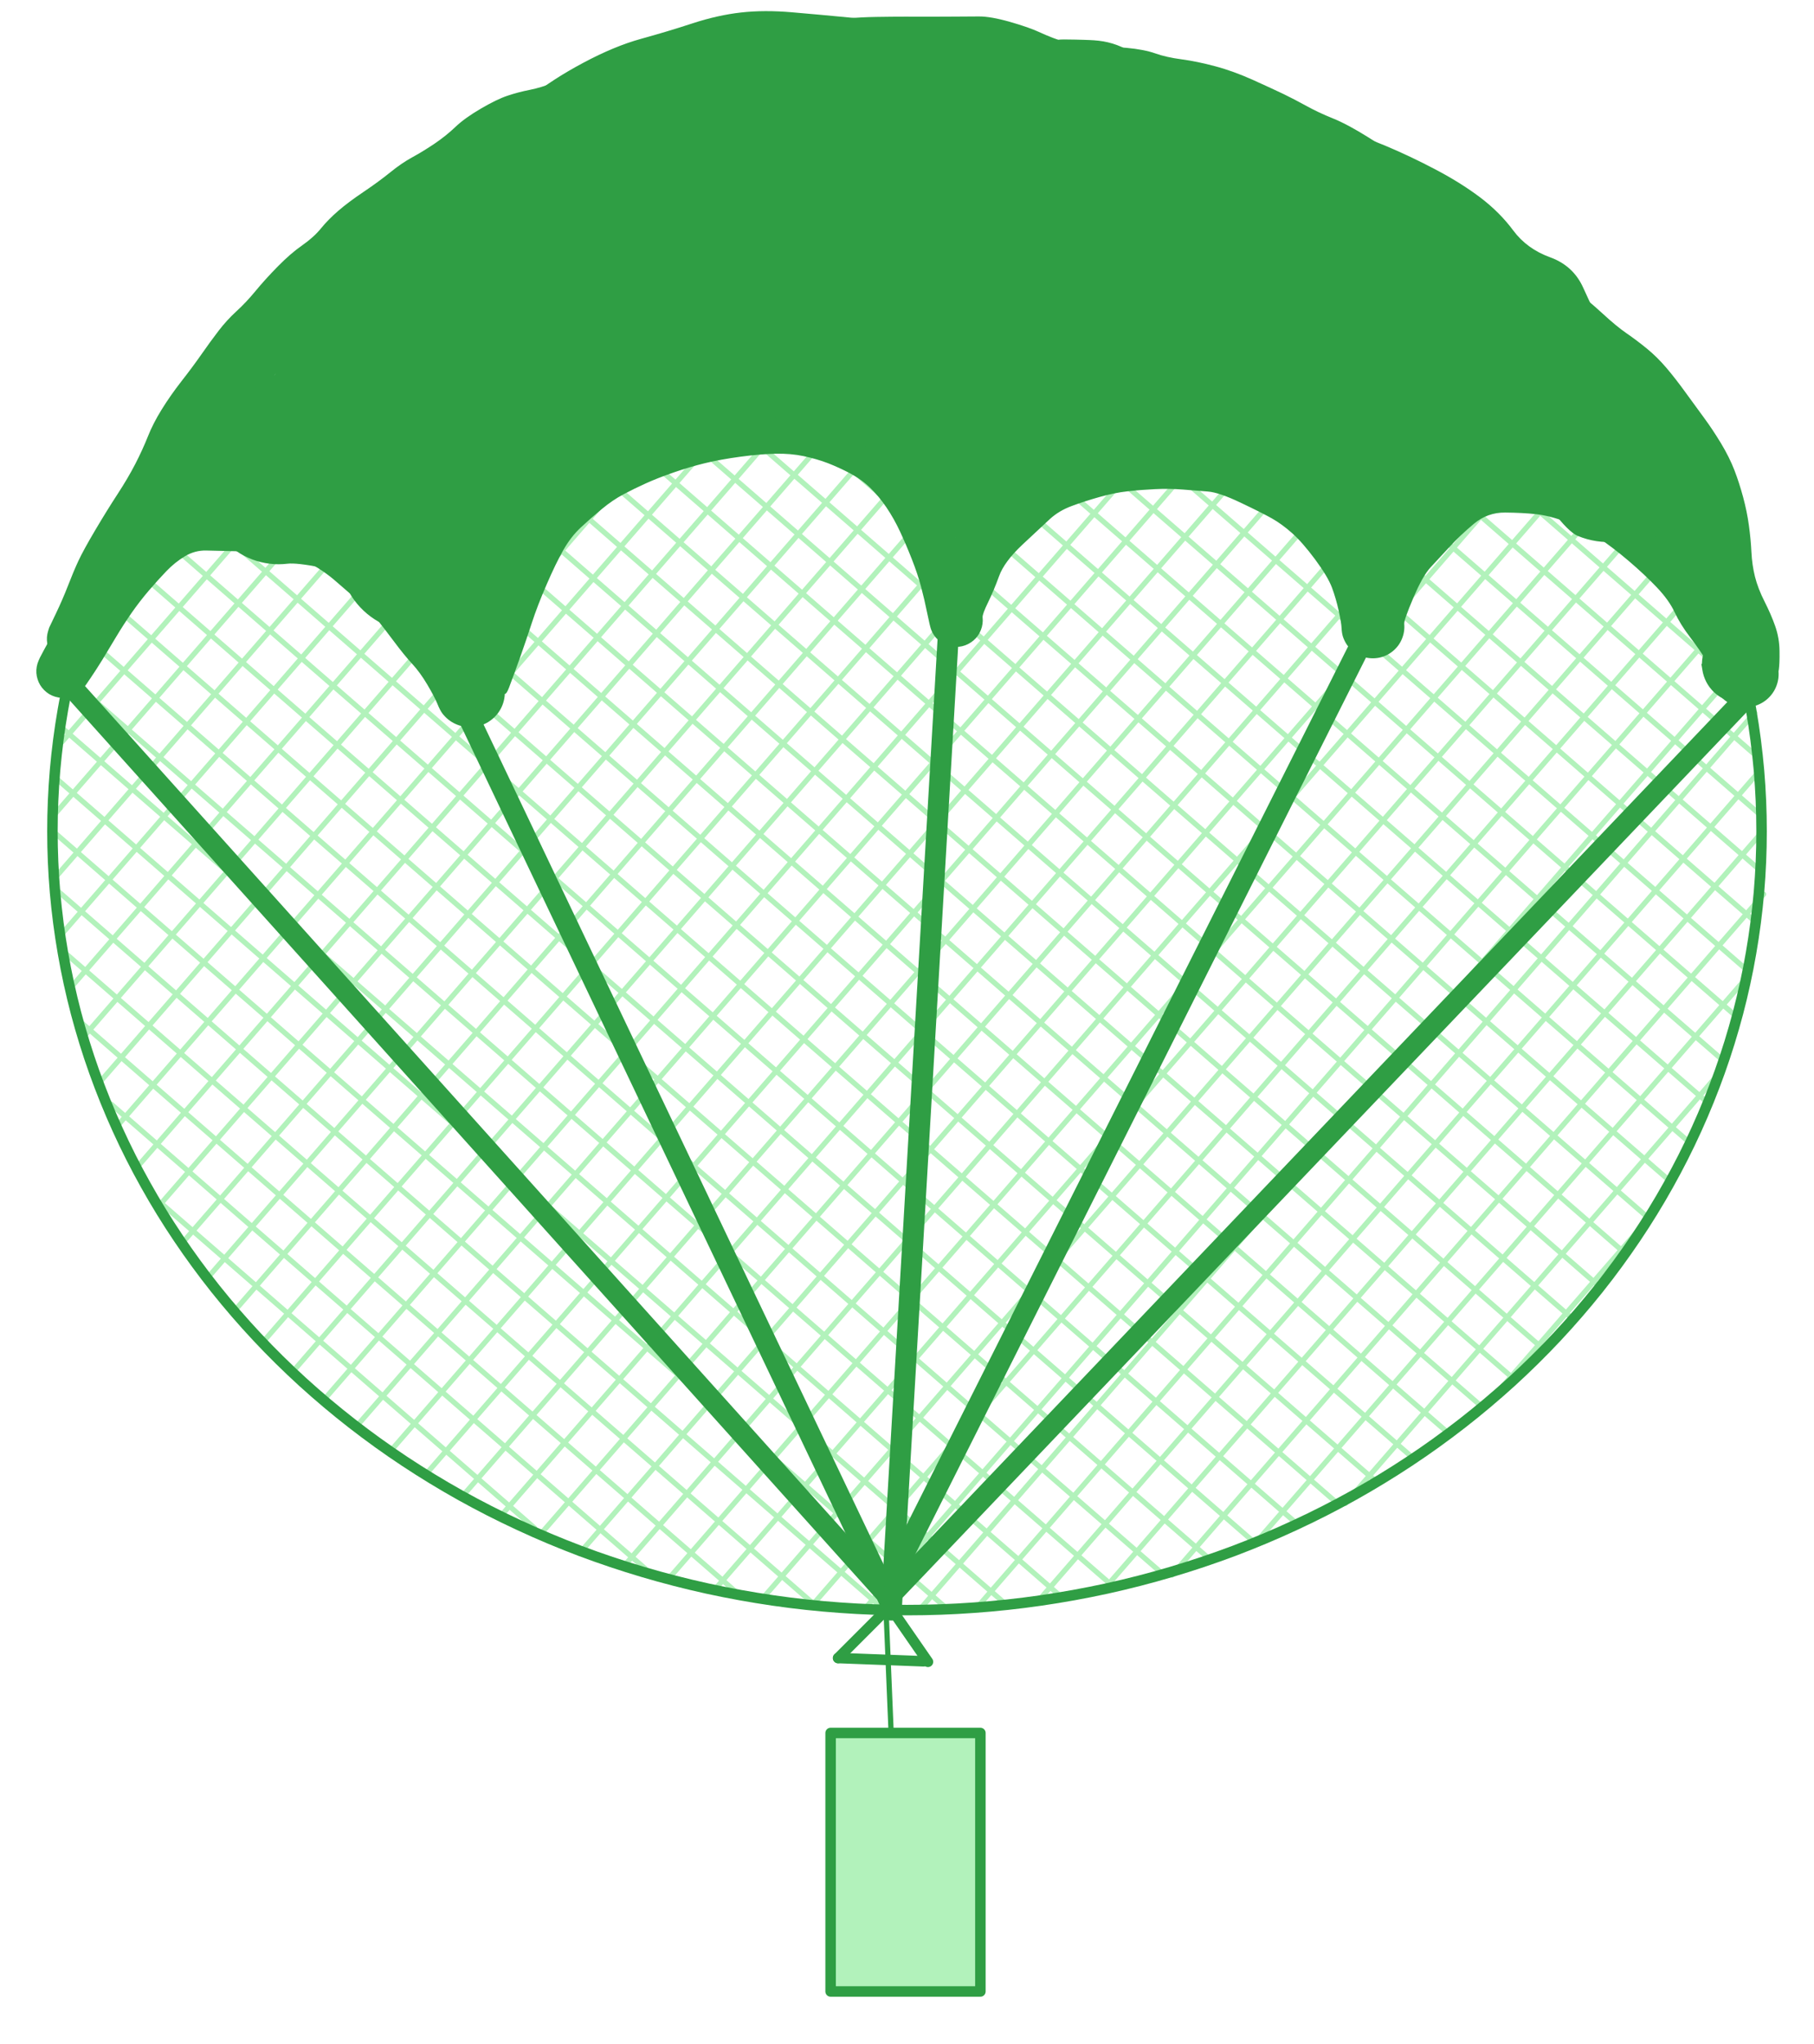 <svg version="1.1" xmlns="http://www.w3.org/2000/svg" viewBox="0 0 346 389.714" width="346" height="389.714" filter="invert(93%) hue-rotate(180deg)">
  <!-- svg-source:excalidraw -->
  
  <defs>
    <style class="style-fonts">
      
    </style>
    
  </defs>
  <g stroke-linecap="round" transform="translate(10 10) rotate(0 163 148.5)"><path d="M38.83 52.31 C38.83 52.31, 38.83 52.31, 38.83 52.31 M38.83 52.31 C38.83 52.31, 38.83 52.31, 38.83 52.31 M10.1 97.56 C29.15 75.65, 48.2 53.73, 73.08 25.1 M10.1 97.56 C25.99 79.28, 41.88 61, 73.08 25.1 M4.33 116.39 C31.93 84.64, 59.54 52.88, 91.59 16.01 M4.33 116.39 C34.47 81.71, 64.62 47.03, 91.59 16.01 M1.84 131.45 C28.14 101.2, 54.44 70.94, 108.12 9.19 M1.84 131.45 C27.73 101.67, 53.62 71.89, 108.12 9.19 M0.66 145 C46.35 92.44, 92.04 39.88, 122.03 5.38 M0.66 145 C32.33 108.57, 64 72.13, 122.03 5.38 M0.79 157.04 C38.99 113.1, 77.18 69.17, 134.63 3.08 M0.79 157.04 C49.69 100.8, 98.58 44.55, 134.63 3.08 M1.58 168.33 C41.18 122.78, 80.78 77.23, 146.57 1.54 M1.58 168.33 C46.86 116.24, 92.13 64.16, 146.57 1.54 M3.68 178.1 C45.47 130.03, 87.26 81.96, 157.86 0.75 M3.68 178.1 C46.77 128.53, 89.86 78.97, 157.86 0.75 M5.78 187.88 C47.88 139.45, 89.98 91.02, 168.49 0.71 M5.78 187.88 C38.53 150.21, 71.28 112.54, 168.49 0.71 M9.2 196.15 C73.44 122.24, 137.69 48.34, 178.46 1.43 M9.2 196.15 C43.52 156.67, 77.84 117.19, 178.46 1.43 M11.96 205.17 C74.81 132.86, 137.67 60.55, 188.44 2.15 M11.96 205.17 C70.98 137.27, 130 69.37, 188.44 2.15 M16.03 212.68 C53.52 169.54, 91.02 126.41, 197.75 3.63 M16.03 212.68 C53.55 169.52, 91.07 126.35, 197.75 3.63 M20.09 220.2 C68.25 164.8, 116.41 109.4, 206.42 5.86 M20.09 220.2 C80.28 150.95, 140.48 81.71, 206.42 5.86 M24.82 226.95 C75.65 168.48, 126.49 110, 215.08 8.09 M24.82 226.95 C85.08 157.63, 145.34 88.31, 215.08 8.09 M29.55 233.71 C73.87 182.72, 118.2 131.73, 223.08 11.07 M29.55 233.71 C84.3 170.72, 139.06 107.73, 223.08 11.07 M34.93 239.71 C93.4 172.45, 151.88 105.18, 231.09 14.06 M34.93 239.71 C76.95 191.37, 118.97 143.03, 231.09 14.06 M40.31 245.72 C80.38 199.62, 120.46 153.52, 239.1 17.04 M40.31 245.72 C106.84 169.18, 173.38 92.64, 239.1 17.04 M45.69 251.72 C117.06 169.62, 188.42 87.53, 246.44 20.78 M45.69 251.72 C112.82 174.49, 179.95 97.27, 246.44 20.78 M51.73 256.97 C108.16 192.06, 164.58 127.14, 253.14 25.27 M51.73 256.97 C112.88 186.62, 174.03 116.27, 253.14 25.27 M57.77 262.22 C121.62 188.76, 185.48 115.3, 259.83 29.77 M57.77 262.22 C132 176.82, 206.23 91.43, 259.83 29.77 M64.46 266.71 C112.77 211.13, 161.09 155.56, 266.53 34.26 M64.46 266.71 C108.84 215.66, 153.22 164.6, 266.53 34.26 M71.15 271.2 C147.27 183.64, 223.39 96.08, 273.22 38.75 M71.15 271.2 C143.47 188.01, 215.79 104.81, 273.22 38.75 M77.85 275.7 C122.77 224.02, 167.69 172.34, 279.26 44 M77.85 275.7 C121.63 225.33, 165.42 174.96, 279.26 44 M85.2 279.44 C155.97 198.03, 226.73 116.62, 284.64 50.01 M85.2 279.44 C126.19 232.28, 167.18 185.13, 284.64 50.01 M93.2 282.42 C141.81 226.51, 190.41 170.59, 290.02 56.01 M93.2 282.42 C139.7 228.93, 186.19 175.45, 290.02 56.01 M100.55 286.16 C176.16 199.18, 251.77 112.2, 295.4 62.01 M100.55 286.16 C171.56 204.48, 242.56 122.8, 295.4 62.01 M109.21 288.39 C165.75 223.35, 222.29 158.32, 300.13 68.77 M109.21 288.39 C170.34 218.07, 231.46 147.76, 300.13 68.77 M117.22 291.38 C161.18 240.81, 205.13 190.24, 304.85 75.53 M117.22 291.38 C181.65 217.26, 246.08 143.14, 304.85 75.53 M126.54 292.85 C167.93 245.23, 209.33 197.61, 309.58 82.29 M126.54 292.85 C184.73 225.91, 242.92 158.97, 309.58 82.29 M135.2 295.08 C201.29 219.05, 267.39 143.01, 312.99 90.55 M135.2 295.08 C171.83 252.94, 208.46 210.8, 312.99 90.55 M145.17 295.8 C190.19 244.01, 235.22 192.22, 316.41 98.82 M145.17 295.8 C210.73 220.39, 276.28 144.98, 316.41 98.82 M154.49 297.27 C203.93 240.4, 253.37 183.52, 319.82 107.09 M154.49 297.27 C199.23 245.81, 243.96 194.35, 319.82 107.09 M165.12 297.24 C212.78 242.42, 260.43 187.6, 322.58 116.11 M165.12 297.24 C208.11 247.78, 251.11 198.33, 322.58 116.11 M176.41 296.45 C211.26 256.36, 246.11 216.27, 324.68 125.89 M176.41 296.45 C207.54 260.64, 238.67 224.83, 324.68 125.89 M187.69 295.66 C216.89 262.08, 246.08 228.5, 325.47 137.17 M187.69 295.66 C222.32 255.83, 256.94 216.01, 325.47 137.17 M200.29 293.36 C227.87 261.64, 255.44 229.92, 326.26 148.46 M200.29 293.36 C244.6 242.39, 288.91 191.42, 326.26 148.46 M213.55 290.31 C250.5 247.8, 287.45 205.3, 326.39 160.5 M213.55 290.31 C257 240.33, 300.45 190.35, 326.39 160.5 M229.43 284.24 C249.14 261.56, 268.86 238.88, 323.24 176.31 M229.43 284.24 C264.92 243.41, 300.41 202.58, 323.24 176.31 M246.62 276.66 C272.11 247.33, 297.6 218, 318.13 194.39 M246.62 276.66 C264.24 256.38, 281.86 236.11, 318.13 194.39 M273.65 257.75 C285.88 243.68, 298.12 229.6, 305.14 221.53 M273.65 257.75 C280.78 249.55, 287.92 241.34, 305.14 221.53 M47.48 253.28 C47.48 253.28, 47.48 253.28, 47.48 253.28 M47.48 253.28 C47.48 253.28, 47.48 253.28, 47.48 253.28 M91.97 281.36 C73.93 265.67, 55.9 249.99, 21.03 219.69 M91.97 281.36 C64.43 257.41, 36.89 233.47, 21.03 219.69 M113.07 289.1 C89.1 268.26, 65.14 247.43, 11.19 200.53 M113.07 289.1 C75.97 256.84, 38.86 224.59, 11.19 200.53 M131.15 294.21 C89.84 258.3, 48.54 222.4, 5.11 184.65 M131.15 294.21 C104.73 271.24, 78.3 248.27, 5.11 184.65 M144.7 295.39 C108.93 264.29, 73.15 233.2, 2.06 171.39 M144.7 295.39 C89.32 247.25, 33.95 199.11, 2.06 171.39 M158.25 296.57 C118.87 262.33, 79.48 228.1, 0.52 159.45 M158.25 296.57 C96.44 242.83, 34.62 189.1, 0.52 159.45 M170.29 296.44 C117.15 250.24, 64 204.04, -0.27 148.17 M170.29 296.44 C123.32 255.6, 76.35 214.77, -0.27 148.17 M181.58 295.65 C130.65 251.37, 79.72 207.1, 0.45 138.19 M181.58 295.65 C128.93 249.88, 76.28 204.11, 0.45 138.19 M192.11 294.2 C139.56 248.52, 87.01 202.84, 1.92 128.87 M192.11 294.2 C150.04 257.63, 107.96 221.06, 1.92 128.87 M202.64 292.76 C162.08 257.5, 121.52 222.24, 3.4 119.56 M202.64 292.76 C159.52 255.27, 116.4 217.79, 3.4 119.56 M211.66 290 C134.61 223.01, 57.55 156.03, 5.63 110.89 M211.66 290 C144.5 231.61, 77.33 173.23, 5.63 110.89 M220.68 287.24 C174.16 246.8, 127.64 206.36, 7.86 102.23 M220.68 287.24 C149.54 225.4, 78.4 163.56, 7.86 102.23 M228.95 283.83 C162.87 226.39, 96.8 168.95, 11.6 94.88 M228.95 283.83 C164.91 228.15, 100.86 172.48, 11.6 94.88 M237.22 280.41 C181.96 232.38, 126.7 184.35, 14.58 86.88 M237.22 280.41 C156.18 209.97, 75.14 139.52, 14.58 86.88 M244.73 276.34 C168.66 210.22, 92.59 144.09, 18.32 79.53 M244.73 276.34 C168.46 210.04, 92.19 143.74, 18.32 79.53 M252.24 272.28 C198.4 225.46, 144.55 178.65, 22.81 72.83 M252.24 272.28 C187.98 216.41, 123.72 160.55, 22.81 72.83 M259.76 268.21 C210.97 225.8, 162.18 183.39, 27.31 66.14 M259.76 268.21 C197.7 214.26, 135.65 160.32, 27.31 66.14 M265.76 262.82 C209.62 214.02, 153.47 165.21, 32.55 60.1 M265.76 262.82 C216.38 219.9, 167.01 176.98, 32.55 60.1 M272.52 258.1 C217.13 209.95, 161.74 161.8, 37.8 54.06 M272.52 258.1 C224.65 216.49, 176.78 174.88, 37.8 54.06 M278.52 252.72 C196.28 181.23, 114.04 109.74, 43.05 48.03 M278.52 252.72 C197.81 182.55, 117.09 112.39, 43.05 48.03 M284.52 247.34 C191.54 166.5, 98.55 85.67, 49.06 42.65 M284.52 247.34 C220.59 191.76, 156.66 136.18, 49.06 42.65 M289.77 241.3 C204.46 167.14, 119.14 92.97, 55.06 37.26 M289.77 241.3 C240.06 198.08, 190.35 154.87, 55.06 37.26 M295.02 235.26 C239.63 187.11, 184.25 138.96, 61.82 32.54 M295.02 235.26 C225.51 174.83, 155.99 114.4, 61.82 32.54 M300.27 229.22 C229.15 167.39, 158.02 105.57, 68.57 27.81 M300.27 229.22 C251.15 186.52, 202.03 143.82, 68.57 27.81 M304.76 222.53 C216.42 145.74, 128.09 68.94, 75.33 23.09 M304.76 222.53 C232.1 159.36, 159.43 96.19, 75.33 23.09 M308.5 215.18 C235.48 151.7, 162.45 88.22, 82.84 19.02 M308.5 215.18 C242.76 158.03, 177.02 100.88, 82.84 19.02 M312.24 207.83 C261.43 163.66, 210.61 119.49, 90.36 14.95 M312.24 207.83 C253.39 156.67, 194.55 105.52, 90.36 14.95 M315.98 200.48 C233.91 129.14, 151.85 57.8, 98.62 11.53 M315.98 200.48 C261.12 152.79, 206.26 105.1, 98.62 11.53 M318.97 192.47 C270.09 149.99, 221.22 107.51, 107.65 8.78 M318.97 192.47 C258.53 139.94, 198.09 87.4, 107.65 8.78 M321.19 183.81 C248.92 120.99, 176.65 58.16, 116.67 6.02 M321.19 183.81 C269.55 138.92, 217.91 94.03, 116.67 6.02 M323.42 175.15 C279.31 136.8, 235.19 98.45, 126.45 3.92 M323.42 175.15 C278.86 136.41, 234.31 97.68, 126.45 3.92 M324.9 165.83 C257.77 107.48, 190.64 49.12, 136.22 1.82 M324.9 165.83 C267.61 116.03, 210.33 66.24, 136.22 1.82 M325.62 155.86 C270.24 107.72, 214.87 59.58, 146.75 0.37 M325.62 155.86 C265.22 103.35, 204.81 50.84, 146.75 0.37 M326.34 145.88 C291 115.17, 255.67 84.45, 158.04 -0.42 M326.34 145.88 C263.66 91.4, 200.98 36.91, 158.04 -0.42 M325.55 134.6 C269.72 86.06, 213.88 37.53, 170.84 0.11 M325.55 134.6 C267.22 83.9, 208.9 33.19, 170.84 0.11 M324.01 122.66 C273.56 78.8, 223.11 34.94, 184.39 1.28 M324.01 122.66 C284.87 88.64, 245.74 54.62, 184.39 1.28 M320.95 109.4 C281.71 75.29, 242.47 41.18, 198.69 3.12 M320.95 109.4 C283.63 76.96, 246.31 44.51, 198.69 3.12 M314.88 93.52 C277.74 61.24, 240.6 28.95, 216.01 7.58 M314.88 93.52 C294.78 76.05, 274.69 58.58, 216.01 7.58 M305.04 74.36 C284.44 56.46, 263.85 38.56, 237.11 15.32 M305.04 74.36 C278.65 51.43, 252.27 28.49, 237.11 15.32" stroke="#b2f2bb" stroke-width="1" fill="none"></path><path d="M326 148.5 C326 152.38, 325.83 156.28, 325.5 160.15 C325.16 164.02, 324.66 167.89, 323.99 171.73 C323.33 175.57, 322.49 179.39, 321.5 183.17 C320.5 186.94, 319.34 190.7, 318.02 194.39 C316.7 198.08, 315.22 201.74, 313.59 205.33 C311.96 208.92, 310.17 212.46, 308.23 215.92 C306.3 219.38, 304.21 222.78, 301.98 226.09 C299.75 229.4, 297.38 232.64, 294.87 235.79 C292.36 238.93, 289.71 241.99, 286.95 244.94 C284.18 247.9, 281.27 250.76, 278.26 253.51 C275.24 256.25, 272.1 258.9, 268.86 261.42 C265.62 263.94, 262.26 266.36, 258.81 268.64 C255.36 270.92, 251.8 273.09, 248.17 275.12 C244.53 277.15, 240.8 279.05, 237 280.81 C233.2 282.58, 229.32 284.21, 225.38 285.7 C221.44 287.18, 217.42 288.53, 213.37 289.73 C209.32 290.93, 205.2 291.99, 201.05 292.9 C196.91 293.8, 192.71 294.56, 188.5 295.17 C184.29 295.78, 180.04 296.24, 175.79 296.54 C171.54 296.85, 167.26 297, 163 297 C158.74 297, 154.46 296.85, 150.21 296.54 C145.96 296.24, 141.71 295.78, 137.5 295.17 C133.29 294.56, 129.09 293.8, 124.95 292.9 C120.8 291.99, 116.68 290.93, 112.63 289.73 C108.58 288.53, 104.56 287.18, 100.62 285.7 C96.68 284.21, 92.8 282.58, 89 280.81 C85.2 279.05, 81.47 277.15, 77.83 275.12 C74.2 273.09, 70.64 270.92, 67.19 268.64 C63.74 266.36, 60.38 263.94, 57.14 261.42 C53.9 258.9, 50.76 256.25, 47.74 253.51 C44.73 250.76, 41.82 247.9, 39.05 244.94 C36.29 241.99, 33.64 238.93, 31.13 235.79 C28.62 232.64, 26.25 229.4, 24.02 226.09 C21.79 222.78, 19.7 219.38, 17.77 215.92 C15.83 212.46, 14.04 208.92, 12.41 205.33 C10.78 201.74, 9.3 198.08, 7.98 194.39 C6.66 190.7, 5.5 186.94, 4.5 183.17 C3.51 179.39, 2.67 175.57, 2.01 171.73 C1.34 167.89, 0.84 164.02, 0.5 160.15 C0.17 156.28, 0 152.38, 0 148.5 C0 144.62, 0.17 140.72, 0.5 136.85 C0.84 132.98, 1.34 129.11, 2.01 125.27 C2.67 121.43, 3.51 117.61, 4.5 113.83 C5.5 110.06, 6.66 106.3, 7.98 102.61 C9.3 98.92, 10.78 95.26, 12.41 91.67 C14.04 88.08, 15.83 84.54, 17.77 81.08 C19.7 77.62, 21.79 74.22, 24.02 70.91 C26.25 67.6, 28.62 64.36, 31.13 61.21 C33.64 58.07, 36.29 55.01, 39.05 52.06 C41.82 49.1, 44.73 46.24, 47.74 43.49 C50.76 40.75, 53.9 38.1, 57.14 35.58 C60.38 33.06, 63.74 30.64, 67.19 28.36 C70.64 26.08, 74.2 23.91, 77.83 21.88 C81.47 19.85, 85.2 17.95, 89 16.19 C92.8 14.42, 96.68 12.79, 100.62 11.3 C104.56 9.82, 108.58 8.47, 112.63 7.27 C116.68 6.07, 120.8 5.01, 124.95 4.1 C129.09 3.2, 133.29 2.44, 137.5 1.83 C141.71 1.22, 145.96 0.76, 150.21 0.46 C154.46 0.15, 158.74 0, 163 0 C167.26 0, 171.54 0.15, 175.79 0.46 C180.04 0.76, 184.29 1.22, 188.5 1.83 C192.71 2.44, 196.91 3.2, 201.05 4.1 C205.2 5.01, 209.32 6.07, 213.37 7.27 C217.42 8.47, 221.44 9.82, 225.38 11.3 C229.32 12.79, 233.2 14.42, 237 16.19 C240.8 17.95, 244.53 19.85, 248.17 21.88 C251.8 23.91, 255.36 26.08, 258.81 28.36 C262.26 30.64, 265.62 33.06, 268.86 35.58 C272.1 38.1, 275.24 40.75, 278.26 43.49 C281.27 46.24, 284.18 49.1, 286.95 52.06 C289.71 55.01, 292.36 58.07, 294.87 61.21 C297.38 64.36, 299.75 67.6, 301.98 70.91 C304.21 74.22, 306.3 77.62, 308.23 81.08 C310.17 84.54, 311.96 88.08, 313.59 91.67 C315.22 95.26, 316.7 98.92, 318.02 102.61 C319.34 106.3, 320.5 110.06, 321.5 113.83 C322.49 117.61, 323.33 121.43, 323.99 125.27 C324.66 129.11, 325.16 132.98, 325.5 136.85 C325.83 140.72, 326 144.62, 326 148.5" stroke="#2f9e44" stroke-width="2" fill="none"></path></g><g transform="translate(12 128) rotate(0 160.5 -20.5)" stroke="none"><path fill="#2f9e44" d="M -4.38,-2.62 Q -4.38,-2.62 -3.59,-4.11 -2.80,-5.59 -1.60,-7.65 -0.39,-9.72 0.99,-12.02 2.39,-14.32 4.29,-16.89 6.19,-19.47 8.25,-21.81 10.30,-24.16 12.01,-26.04 13.72,-27.92 16.37,-30.09 19.02,-32.26 21.23,-33.09 23.43,-33.91 26.13,-34.35 28.84,-34.80 34.35,-34.43 39.86,-34.06 42.00,-33.96 44.14,-33.85 47.33,-32.74 50.53,-31.63 52.70,-30.56 54.86,-29.49 56.96,-27.97 59.06,-26.45 60.80,-24.92 62.55,-23.39 65.33,-20.95 68.10,-18.50 69.91,-16.32 71.71,-14.13 73.65,-12.28 75.59,-10.44 77.36,-8.28 79.13,-6.12 81.02,-3.42 82.90,-0.72 83.15,-0.07 83.39,0.56 83.72,1.30 84.05,2.04 84.19,2.83 84.33,3.62 84.28,4.43 84.23,5.23 83.99,6.00 83.75,6.77 83.33,7.46 82.91,8.15 82.33,8.72 81.76,9.28 81.07,9.70 80.38,10.11 79.61,10.35 78.84,10.59 78.03,10.63 77.23,10.68 76.43,10.53 75.64,10.38 74.91,10.05 74.17,9.71 73.54,9.22 72.91,8.72 72.41,8.08 71.92,7.44 71.72,4.36 71.53,1.29 72.97,-1.62 74.42,-4.55 75.99,-7.60 77.56,-10.66 78.82,-13.54 80.07,-16.43 82.76,-20.76 85.45,-25.08 87.03,-27.81 88.62,-30.53 91.43,-33.28 94.24,-36.03 96.49,-37.98 98.74,-39.93 101.43,-41.56 104.11,-43.18 106.71,-44.46 109.31,-45.73 112.98,-46.81 116.64,-47.88 119.97,-48.64 123.30,-49.40 127.88,-49.52 132.46,-49.63 135.47,-49.84 138.48,-50.04 141.91,-49.54 145.35,-49.04 148.10,-48.25 150.85,-47.47 153.64,-46.19 156.42,-44.92 159.15,-42.63 161.87,-40.35 164.01,-37.39 166.15,-34.44 167.67,-31.29 169.20,-28.14 170.40,-25.07 171.60,-21.99 172.48,-19.12 173.36,-16.26 174.36,-13.57 175.36,-10.89 175.42,-10.28 175.49,-9.66 175.40,-9.05 175.32,-8.44 175.09,-7.87 174.87,-7.29 174.51,-6.79 174.15,-6.28 173.68,-5.88 173.21,-5.48 172.66,-5.20 172.11,-4.92 171.51,-4.78 170.90,-4.64 170.29,-4.65 169.67,-4.66 169.07,-4.82 168.47,-4.98 167.93,-5.27 167.39,-5.57 166.93,-5.98 166.48,-6.40 166.13,-6.91 165.79,-7.43 165.58,-8.01 165.37,-8.59 165.83,-12.29 166.30,-15.99 167.09,-19.03 167.89,-22.07 170.67,-26.28 173.44,-30.49 176.44,-32.90 179.44,-35.31 181.18,-36.96 182.92,-38.60 187.11,-40.22 191.30,-41.83 194.71,-42.67 198.12,-43.51 201.20,-43.93 204.28,-44.36 207.37,-44.52 210.46,-44.68 213.72,-44.44 216.99,-44.20 222.02,-43.13 227.05,-42.07 229.89,-40.77 232.73,-39.47 235.02,-38.32 237.32,-37.18 240.44,-35.02 243.57,-32.86 245.30,-30.97 247.03,-29.07 248.69,-26.67 250.34,-24.27 251.93,-21.23 253.52,-18.18 254.50,-14.97 255.49,-11.77 255.63,-10.77 255.77,-9.77 255.84,-9.05 255.91,-8.32 255.80,-7.60 255.69,-6.88 255.41,-6.20 255.14,-5.53 254.70,-4.94 254.27,-4.35 253.71,-3.88 253.15,-3.41 252.50,-3.09 251.84,-2.77 251.13,-2.61 250.42,-2.46 249.69,-2.48 248.96,-2.50 248.25,-2.69 247.55,-2.89 246.91,-3.25 246.28,-3.60 245.75,-4.10 245.21,-4.60 244.81,-5.21 244.42,-5.83 244.18,-6.52 243.94,-7.20 244.28,-11.74 244.63,-16.27 247.46,-20.38 250.29,-24.48 252.33,-26.70 254.36,-28.91 256.66,-31.14 258.97,-33.37 260.92,-35.09 262.87,-36.81 267.33,-38.85 271.78,-40.89 274.76,-41.07 277.73,-41.25 281.49,-41.16 285.25,-41.07 289.98,-39.44 294.71,-37.82 296.83,-36.71 298.96,-35.59 302.38,-32.96 305.80,-30.33 308.90,-27.77 312.01,-25.20 313.72,-23.25 315.44,-21.29 316.51,-19.39 317.58,-17.49 319.03,-15.53 320.48,-13.58 321.99,-11.66 323.50,-9.74 325.36,-5.23 327.22,-0.71 327.25,0.32 327.28,1.36 326.98,2.36 326.68,3.36 326.07,4.21 325.47,5.05 324.62,5.66 323.78,6.27 322.79,6.58 321.79,6.89 320.75,6.87 319.71,6.84 318.73,6.49 317.75,6.13 316.94,5.48 316.13,4.83 315.56,3.96 315.00,3.08 314.74,2.07 314.49,1.06 314.57,0.03 314.65,-1.00 315.06,-1.96 315.47,-2.92 316.16,-3.69 316.85,-4.47 317.76,-4.99 318.66,-5.50 319.68,-5.70 320.71,-5.90 321.74,-5.77 322.77,-5.63 323.70,-5.17 324.64,-4.71 325.38,-3.98 326.12,-3.24 326.58,-2.31 327.05,-1.38 327.19,-0.35 327.33,0.67 327.14,1.69 326.95,2.72 326.44,3.63 325.93,4.53 325.16,5.23 324.39,5.93 323.43,6.34 322.48,6.76 321.44,6.85 320.40,6.93 319.39,6.69 318.38,6.44 317.50,5.88 316.62,5.32 315.97,4.51 315.31,3.70 314.95,2.73 314.59,1.75 314.59,1.75 314.59,1.75 314.50,0.68 314.41,-0.39 313.32,-2.22 312.24,-4.05 310.37,-6.50 308.50,-8.94 307.42,-11.26 306.34,-13.57 304.01,-16.02 301.69,-18.46 298.59,-21.10 295.49,-23.73 292.83,-25.48 290.16,-27.22 286.87,-28.45 283.57,-29.68 281.00,-29.96 278.43,-30.24 275.08,-30.27 271.73,-30.30 269.14,-28.14 266.55,-25.98 264.47,-23.71 262.39,-21.45 260.89,-19.85 259.38,-18.25 257.58,-14.01 255.77,-9.77 255.84,-9.05 255.91,-8.32 255.80,-7.60 255.69,-6.88 255.41,-6.20 255.14,-5.53 254.71,-4.94 254.27,-4.35 253.71,-3.88 253.15,-3.41 252.50,-3.09 251.84,-2.77 251.13,-2.61 250.42,-2.46 249.69,-2.48 248.96,-2.50 248.25,-2.69 247.55,-2.89 246.91,-3.25 246.28,-3.60 245.75,-4.10 245.21,-4.60 244.82,-5.21 244.42,-5.83 244.18,-6.51 243.94,-7.20 243.89,-8.23 243.85,-9.25 243.34,-11.56 242.83,-13.87 242.06,-15.95 241.28,-18.04 238.84,-21.34 236.39,-24.63 234.45,-26.35 232.50,-28.08 230.62,-29.14 228.73,-30.21 224.62,-32.16 220.51,-34.12 218.38,-34.28 216.25,-34.45 213.60,-34.66 210.95,-34.87 208.23,-34.73 205.51,-34.60 203.05,-34.32 200.59,-34.05 197.73,-33.24 194.87,-32.43 192.42,-31.52 189.97,-30.61 188.25,-29.03 186.53,-27.45 183.04,-24.17 179.55,-20.90 178.56,-18.14 177.56,-15.39 176.46,-13.14 175.36,-10.89 175.42,-10.28 175.49,-9.66 175.40,-9.05 175.32,-8.44 175.09,-7.87 174.87,-7.29 174.51,-6.79 174.15,-6.28 173.68,-5.88 173.21,-5.48 172.66,-5.20 172.11,-4.92 171.51,-4.78 170.91,-4.64 170.29,-4.65 169.67,-4.66 169.07,-4.82 168.47,-4.98 167.93,-5.27 167.39,-5.57 166.93,-5.98 166.48,-6.40 166.13,-6.91 165.79,-7.43 165.58,-8.01 165.37,-8.59 164.85,-11.12 164.34,-13.65 163.68,-16.14 163.01,-18.63 161.92,-21.39 160.83,-24.16 159.68,-26.63 158.53,-29.10 157.08,-31.25 155.62,-33.40 153.95,-35.01 152.28,-36.62 150.14,-37.75 148.00,-38.87 145.93,-39.68 143.85,-40.48 141.33,-41.02 138.82,-41.55 135.95,-41.49 133.08,-41.43 129.24,-40.92 125.40,-40.40 122.44,-39.68 119.48,-38.96 116.48,-37.91 113.47,-36.87 111.20,-35.84 108.92,-34.81 106.89,-33.73 104.87,-32.66 102.80,-30.95 100.74,-29.25 98.81,-27.45 96.88,-25.66 95.44,-23.10 93.99,-20.55 92.25,-16.52 90.50,-12.49 89.44,-9.23 88.38,-5.98 87.22,-2.70 86.05,0.56 85.11,3.06 84.17,5.56 83.78,3.06 83.39,0.56 83.72,1.30 84.05,2.04 84.19,2.83 84.33,3.62 84.28,4.43 84.23,5.23 83.99,6.00 83.75,6.77 83.33,7.46 82.91,8.15 82.33,8.72 81.76,9.28 81.07,9.70 80.38,10.11 79.61,10.35 78.84,10.59 78.03,10.63 77.23,10.68 76.43,10.53 75.64,10.38 74.91,10.05 74.17,9.72 73.54,9.22 72.91,8.72 72.41,8.08 71.92,7.44 71.41,6.16 70.89,4.88 69.50,2.53 68.11,0.18 66.60,-1.45 65.09,-3.08 63.11,-5.74 61.13,-8.39 59.64,-10.24 58.15,-12.09 56.48,-13.42 54.81,-14.74 52.20,-17.04 49.60,-19.34 46.48,-20.91 43.36,-22.48 41.11,-22.61 38.86,-22.75 34.18,-22.87 29.49,-22.99 27.33,-23.03 25.17,-23.08 23.26,-21.93 21.35,-20.78 19.73,-19.09 18.10,-17.39 16.38,-15.38 14.66,-13.37 13.08,-11.11 11.51,-8.84 10.13,-6.53 8.76,-4.22 7.51,-2.18 6.25,-0.15 5.31,1.23 4.38,2.62 4.00,3.11 3.62,3.60 3.14,3.98 2.65,4.36 2.09,4.61 1.53,4.87 0.93,4.98 0.32,5.10 -0.28,5.06 -0.90,5.02 -1.49,4.84 -2.08,4.66 -2.61,4.35 -3.13,4.03 -3.57,3.59 -4.01,3.16 -4.33,2.63 -4.65,2.11 -4.83,1.52 -5.02,0.93 -5.06,0.32 -5.10,-0.29 -4.99,-0.89 -4.88,-1.50 -4.63,-2.06 -4.38,-2.62 -4.38,-2.62 L -4.38,-2.62 Z"></path></g><g stroke-linecap="round"><g transform="translate(11 128) rotate(0 79.5 88.5)"><path d="M0 0 C26.5 29.5, 132.5 147.5, 159 177 M0 0 C26.5 29.5, 132.5 147.5, 159 177" stroke="#2f9e44" stroke-width="4" fill="none"></path></g></g><mask></mask><g stroke-linecap="round"><g transform="translate(89 136) rotate(0 40.5 85)"><path d="M0 0 C13.5 28.33, 67.5 141.67, 81 170 M0 0 C13.5 28.33, 67.5 141.67, 81 170" stroke="#2f9e44" stroke-width="4" fill="none"></path></g></g><mask></mask><g stroke-linecap="round"><g transform="translate(181 119) rotate(0 -5.5 94)"><path d="M0 0 C-1.83 31.33, -9.17 156.67, -11 188 M0 0 C-1.83 31.33, -9.17 156.67, -11 188" stroke="#2f9e44" stroke-width="4" fill="none"></path></g></g><mask></mask><g stroke-linecap="round"><g transform="translate(259 124) rotate(0 -45 89.5)"><path d="M0 0 C-15 29.83, -75 149.17, -90 179 M0 0 C-15 29.83, -75 149.17, -90 179" stroke="#2f9e44" stroke-width="4" fill="none"></path></g></g><mask></mask><g stroke-linecap="round"><g transform="translate(334 132) rotate(0 -82 86)"><path d="M0 0 C-27.33 28.67, -136.67 143.33, -164 172 M0 0 C-27.33 28.67, -136.67 143.33, -164 172" stroke="#2f9e44" stroke-width="4" fill="none"></path></g></g><mask></mask><g stroke-linecap="round"><g transform="translate(169 307) rotate(0 0.5 12)"><path d="M0 0 C0.17 4, 0.83 20, 1 24 M0 0 C0.17 4, 0.83 20, 1 24" stroke="#2f9e44" stroke-width="1" fill="none"></path></g></g><mask></mask><g stroke-linecap="round"><g transform="translate(168.429 307.571) rotate(0 -4.286 4.286)"><path d="M0 0 C-1.43 1.43, -7.14 7.14, -8.57 8.57 M0 0 C-1.43 1.43, -7.14 7.14, -8.57 8.57" stroke="#2f9e44" stroke-width="2" fill="none"></path></g></g><mask></mask><g stroke-linecap="round"><g transform="translate(159.857 316.143) rotate(0 8.143 0.31)"><path d="M0 0 C2.71 0.1, 13.57 0.52, 16.29 0.62 M0 0 C2.71 0.1, 13.57 0.52, 16.29 0.62" stroke="#2f9e44" stroke-width="2" fill="none"></path></g></g><mask></mask><g stroke-linecap="round"><g transform="translate(170.571 307.571) rotate(0 3.214 4.643)"><path d="M0 0 C1.07 1.55, 5.36 7.74, 6.43 9.29 M0 0 C1.07 1.55, 5.36 7.74, 6.43 9.29" stroke="#2f9e44" stroke-width="2" fill="none"></path></g></g><mask></mask><g transform="translate(14.143 121.857) rotate(0 158.929 -53.214)" stroke="none"><path fill="#2f9e44" d="M -4.76,-2.19 Q -4.76,-2.19 -3.49,-4.85 -2.22,-7.50 -1.18,-10.17 -0.15,-12.84 0.80,-14.89 1.76,-16.95 3.99,-20.72 6.22,-24.49 8.23,-27.57 10.24,-30.64 11.65,-33.37 13.05,-36.09 14.05,-38.60 15.04,-41.11 16.70,-43.78 18.36,-46.46 20.48,-49.18 22.61,-51.90 24.29,-54.31 25.97,-56.72 27.54,-58.77 29.11,-60.82 30.96,-62.51 32.82,-64.21 34.63,-66.41 36.44,-68.61 38.87,-71.08 41.31,-73.56 43.53,-75.10 45.74,-76.65 47.09,-78.32 48.44,-79.98 50.37,-81.65 52.30,-83.32 55.19,-85.26 58.08,-87.21 60.27,-88.98 62.46,-90.76 64.50,-91.87 66.54,-92.98 68.75,-94.47 70.96,-95.97 72.73,-97.66 74.50,-99.35 77.57,-101.14 80.63,-102.93 82.67,-103.61 84.70,-104.29 86.89,-104.72 89.08,-105.15 91.45,-106.11 93.82,-107.07 96.55,-108.04 99.29,-109.01 102.04,-109.92 104.78,-110.83 107.92,-112.02 111.06,-113.22 113.33,-113.53 115.60,-113.85 118.03,-114.53 120.46,-115.20 122.95,-115.57 125.44,-115.94 128.67,-115.95 131.90,-115.97 134.25,-116.24 136.60,-116.52 138.71,-116.87 140.81,-117.22 143.26,-117.69 145.72,-118.15 147.87,-118.37 150.02,-118.58 153.01,-118.63 155.99,-118.68 158.54,-118.68 161.08,-118.67 163.21,-118.67 165.35,-118.67 167.83,-118.69 170.31,-118.71 172.57,-118.72 174.84,-118.73 178.51,-117.68 182.18,-116.63 184.19,-115.69 186.19,-114.75 189.55,-113.60 192.91,-112.44 195.17,-112.74 197.43,-113.04 200.76,-112.73 204.10,-112.42 206.20,-111.68 208.29,-110.93 211.26,-110.54 214.23,-110.14 217.69,-109.21 221.14,-108.29 224.95,-106.57 228.75,-104.85 230.73,-103.90 232.71,-102.94 235.02,-101.67 237.33,-100.39 240.12,-99.27 242.90,-98.15 246.98,-95.59 251.05,-93.03 252.85,-91.77 254.64,-90.51 257.21,-89.15 259.77,-87.78 262.25,-86.20 264.73,-84.61 266.51,-83.21 268.29,-81.80 271.54,-78.81 274.79,-75.81 276.49,-74.51 278.19,-73.21 280.38,-71.28 282.58,-69.36 285.67,-66.98 288.77,-64.61 291.48,-62.12 294.19,-59.62 296.10,-58.31 298.01,-57.00 299.98,-55.39 301.94,-53.79 303.70,-51.72 305.46,-49.65 307.38,-46.99 309.30,-44.34 310.90,-42.17 312.50,-40.00 314.12,-37.33 315.73,-34.65 316.67,-32.22 317.61,-29.78 318.35,-27.02 319.09,-24.26 319.44,-21.67 319.80,-19.07 319.92,-16.61 320.04,-14.14 320.60,-11.89 321.17,-9.64 322.41,-7.19 323.65,-4.75 324.45,-2.49 325.25,-0.22 325.28,2.27 325.32,4.77 325.12,5.96 324.93,7.15 324.36,8.22 323.80,9.29 322.92,10.12 322.04,10.95 320.95,11.46 319.85,11.97 318.65,12.10 317.45,12.23 316.27,11.97 315.09,11.71 314.05,11.09 313.02,10.46 312.24,9.54 311.45,8.62 311.01,7.50 310.56,6.38 310.49,5.17 310.43,3.97 310.75,2.80 311.07,1.64 311.75,0.64 312.43,-0.35 313.39,-1.08 314.35,-1.82 315.50,-2.20 316.64,-2.59 317.85,-2.59 319.06,-2.59 320.20,-2.20 321.35,-1.82 322.31,-1.09 323.27,-0.36 323.95,0.63 324.63,1.63 324.95,2.80 325.28,3.96 325.21,5.17 325.15,6.37 324.70,7.50 324.25,8.62 323.47,9.54 322.69,10.46 321.65,11.08 320.62,11.71 319.44,11.97 318.26,12.23 317.06,12.10 315.85,11.97 314.76,11.46 313.66,10.95 312.78,10.12 311.91,9.29 311.34,8.22 310.78,7.16 310.58,5.96 310.38,4.77 310.38,4.77 310.38,4.77 311.40,4.14 312.42,3.51 310.97,1.51 309.52,-0.48 308.58,-2.63 307.63,-4.78 306.63,-8.36 305.64,-11.93 305.64,-14.16 305.65,-16.38 305.35,-18.62 305.05,-20.86 304.74,-23.21 304.43,-25.57 303.57,-28.19 302.71,-30.81 301.32,-32.71 299.93,-34.62 298.87,-36.96 297.81,-39.31 296.48,-41.45 295.14,-43.60 293.30,-45.35 291.47,-47.11 289.17,-48.58 286.88,-50.06 282.49,-53.06 278.10,-56.07 275.30,-57.99 272.51,-59.92 270.95,-61.54 269.39,-63.16 267.56,-64.70 265.74,-66.23 263.03,-68.55 260.33,-70.88 257.73,-72.77 255.14,-74.67 253.25,-75.91 251.37,-77.15 248.78,-78.38 246.19,-79.62 244.39,-80.93 242.59,-82.25 240.35,-83.62 238.10,-84.99 235.43,-86.04 232.77,-87.10 230.29,-88.49 227.81,-89.87 225.15,-91.13 222.49,-92.38 219.69,-93.51 216.89,-94.63 213.85,-95.23 210.80,-95.84 207.83,-96.33 204.85,-96.82 202.67,-97.64 200.50,-98.45 197.18,-98.44 193.87,-98.43 191.01,-98.64 188.14,-98.84 185.69,-99.77 183.24,-100.69 180.93,-101.55 178.62,-102.40 175.62,-103.26 172.63,-104.11 169.92,-104.14 167.20,-104.16 164.17,-104.16 161.13,-104.16 158.66,-104.13 156.19,-104.10 153.74,-103.99 151.28,-103.89 149.13,-103.48 146.98,-103.08 143.41,-102.70 139.84,-102.33 137.35,-101.74 134.86,-101.15 132.30,-101.14 129.75,-101.13 127.13,-101.11 124.52,-101.09 122.20,-100.60 119.88,-100.11 117.33,-99.59 114.78,-99.06 111.56,-97.69 108.35,-96.31 106.00,-95.66 103.66,-95.00 101.49,-94.16 99.33,-93.32 96.38,-92.19 93.43,-91.06 90.53,-90.34 87.63,-89.61 85.51,-88.40 83.39,-87.19 81.45,-85.70 79.52,-84.21 76.91,-82.63 74.31,-81.04 71.78,-79.56 69.26,-78.08 67.60,-76.62 65.93,-75.15 63.98,-73.91 62.03,-72.67 59.86,-70.70 57.70,-68.73 55.12,-66.58 52.54,-64.43 50.08,-62.40 47.61,-60.38 45.98,-58.39 44.34,-56.40 42.34,-54.74 40.34,-53.08 38.75,-51.00 37.16,-48.92 35.55,-46.97 33.93,-45.02 32.46,-43.32 30.99,-41.61 29.33,-39.95 27.68,-38.28 26.35,-36.06 25.03,-33.84 23.64,-30.94 22.26,-28.05 21.11,-26.04 19.96,-24.04 17.91,-21.20 15.87,-18.37 14.70,-16.54 13.53,-14.71 11.96,-12.32 10.40,-9.93 8.78,-6.55 7.15,-3.17 5.95,-0.48 4.76,2.19 4.42,2.73 4.09,3.27 3.64,3.71 3.19,4.15 2.64,4.47 2.10,4.80 1.50,4.98 0.89,5.16 0.26,5.19 -0.36,5.22 -0.98,5.11 -1.60,4.99 -2.18,4.72 -2.75,4.46 -3.24,4.06 -3.74,3.67 -4.12,3.17 -4.51,2.66 -4.76,2.09 -5.02,1.51 -5.12,0.88 -5.23,0.26 -5.19,-0.36 -5.14,-0.99 -4.95,-1.59 -4.75,-2.19 -4.76,-2.19 L -4.76,-2.19 Z"></path></g><g stroke-linecap="round" transform="translate(158.429 330.429) rotate(0 14.286 24.643)"><path d="M0 0 L28.57 0 L28.57 49.29 L0 49.29" stroke="none" stroke-width="0" fill="#b2f2bb"></path><path d="M0 0 C6.87 0, 13.74 0, 28.57 0 M0 0 C10.49 0, 20.99 0, 28.57 0 M28.57 0 C28.57 17.81, 28.57 35.62, 28.57 49.29 M28.57 0 C28.57 14.5, 28.57 29, 28.57 49.29 M28.57 49.29 C21.48 49.29, 14.4 49.29, 0 49.29 M28.57 49.29 C22.35 49.29, 16.13 49.29, 0 49.29 M0 49.29 C0 29.89, 0 10.49, 0 0 M0 49.29 C0 31.22, 0 13.15, 0 0" stroke="#2f9e44" stroke-width="2" fill="none"></path></g><g transform="translate(41.286 89.714) rotate(0 135.357 -28.571)" stroke="none"><path fill="#2f9e44" d="M -4.53,-9.07 Q -4.53,-9.07 -1.74,-10.67 1.04,-12.27 5.01,-14.48 8.97,-16.69 13.91,-20.20 18.84,-23.70 24.43,-28.06 30.01,-32.41 35.20,-35.89 40.38,-39.36 43.78,-41.51 47.17,-43.65 48.40,-44.62 49.62,-45.59 51.05,-46.23 52.47,-46.88 54.00,-47.17 55.54,-47.45 57.10,-47.36 58.66,-47.27 60.15,-46.81 61.64,-46.35 62.98,-45.55 64.32,-44.75 65.43,-43.65 66.54,-42.54 67.35,-41.21 68.16,-39.88 68.63,-38.39 69.10,-36.90 69.20,-35.34 69.30,-33.78 69.02,-32.24 68.75,-30.70 68.11,-29.28 67.47,-27.85 66.51,-26.62 65.55,-25.39 60.63,-24.57 55.70,-23.76 51.20,-20.56 46.70,-17.36 42.93,-12.89 39.16,-8.42 34.59,-5.54 30.02,-2.67 21.78,-4.95 13.55,-7.24 11.59,-11.26 9.63,-15.28 12.66,-23.37 15.69,-31.46 24.23,-39.11 32.76,-46.77 37.80,-51.24 42.83,-55.72 46.03,-58.90 49.23,-62.08 52.51,-64.99 55.78,-67.89 59.91,-71.23 64.03,-74.57 69.97,-77.74 75.91,-80.91 80.95,-82.30 86.00,-83.69 90.80,-85.26 95.60,-86.83 100.04,-87.33 104.48,-87.83 109.78,-87.37 115.07,-86.92 121.29,-86.32 127.51,-85.72 131.74,-85.11 135.97,-84.49 141.31,-83.36 146.65,-82.23 151.24,-82.40 155.83,-82.56 162.75,-81.95 169.67,-81.33 174.78,-79.46 179.89,-77.60 184.23,-75.58 188.57,-73.56 193.55,-71.97 198.53,-70.39 203.94,-67.83 209.35,-65.27 212.55,-62.45 215.75,-59.63 211.20,-63.57 206.65,-67.52 212.44,-65.71 218.23,-63.90 222.93,-61.94 227.63,-59.97 232.46,-57.43 237.29,-54.90 241.02,-52.09 244.75,-49.27 247.35,-45.77 249.95,-42.27 254.37,-40.66 258.80,-39.06 260.69,-34.86 262.58,-30.67 264.89,-25.90 267.19,-21.13 271.36,-17.38 275.53,-13.62 274.37,-14.50 273.21,-15.38 274.72,-14.27 276.23,-13.16 277.44,-11.71 278.64,-10.27 279.46,-8.58 280.28,-6.90 280.68,-5.06 281.08,-3.23 281.02,-1.35 280.96,0.52 280.46,2.32 279.96,4.13 279.04,5.77 278.11,7.41 276.83,8.77 275.54,10.14 273.97,11.16 272.39,12.18 270.62,12.79 268.84,13.41 266.97,13.58 265.10,13.75 263.25,13.47 261.39,13.19 259.66,12.47 257.92,11.75 257.20,-0.25 256.47,-12.26 259.91,-14.83 263.34,-17.41 266.75,-17.57 270.16,-17.74 272.03,-17.52 273.89,-17.29 275.65,-16.63 277.41,-15.96 278.96,-14.90 280.51,-13.83 281.76,-12.43 283.01,-11.02 283.89,-9.36 284.76,-7.69 285.22,-5.87 285.67,-4.04 285.67,-2.16 285.67,-0.28 285.23,1.54 284.78,3.36 283.91,5.03 283.04,6.70 281.79,8.11 280.55,9.52 279.00,10.59 277.45,11.66 275.70,12.33 273.94,13.00 272.07,13.23 270.21,13.45 265.54,12.38 260.87,11.30 256.84,9.50 252.80,7.70 247.31,3.96 241.83,0.22 235.33,-1.80 228.84,-3.83 220.99,-7.19 213.14,-10.55 208.90,-12.45 204.65,-14.35 200.10,-16.33 195.55,-18.32 189.99,-20.88 184.42,-23.44 179.75,-24.03 175.08,-24.63 168.94,-25.55 162.80,-26.47 150.25,-29.12 137.70,-31.77 129.32,-33.45 120.95,-35.13 116.18,-35.42 111.41,-35.71 106.58,-35.60 101.75,-35.49 96.32,-35.26 90.89,-35.03 86.35,-33.88 81.81,-32.73 77.78,-30.77 73.76,-28.82 68.75,-25.41 63.75,-22.01 58.67,-19.64 53.59,-17.27 49.95,-12.14 46.31,-7.01 40.94,-1.46 35.56,4.09 31.82,7.55 28.08,11.01 24.49,13.36 20.90,15.70 18.07,16.63 15.24,17.56 13.54,17.77 11.84,17.98 10.14,17.77 8.44,17.56 6.84,16.96 5.24,16.35 3.83,15.38 2.42,14.41 1.28,13.12 0.15,11.84 -0.64,10.33 -1.44,8.81 -1.85,7.15 -2.26,5.48 -2.26,3.77 -2.26,2.06 -1.85,0.40 -1.44,-1.26 -0.64,-2.77 0.14,-4.29 1.28,-5.57 2.41,-6.85 3.82,-7.83 5.23,-8.80 6.83,-9.41 8.43,-10.02 13.02,-10.39 17.60,-10.77 21.89,-10.14 26.18,-9.51 30.72,-8.38 35.26,-7.25 39.86,-3.70 44.46,-0.16 46.94,3.52 49.42,7.20 51.21,10.45 53.01,13.69 53.06,15.49 53.11,17.29 52.73,19.06 52.35,20.82 51.56,22.43 50.77,24.05 49.62,25.44 48.46,26.82 47.01,27.88 45.56,28.95 43.89,29.64 42.23,30.32 40.45,30.59 38.66,30.86 36.87,30.70 35.08,30.53 33.38,29.94 31.67,29.35 30.16,28.37 28.65,27.39 27.42,26.08 26.18,24.76 25.30,23.19 24.42,21.62 23.94,19.89 23.46,18.15 25.85,11.72 28.24,5.28 28.72,0.83 29.20,-3.62 32.99,-8.77 36.78,-13.93 41.67,-18.47 46.55,-23.01 53.49,-26.60 60.44,-30.19 66.70,-33.47 72.97,-36.76 77.94,-38.89 82.91,-41.01 87.95,-42.72 92.99,-44.42 98.38,-46.00 103.76,-47.59 108.18,-48.41 112.59,-49.22 114.58,-49.39 116.58,-49.55 118.24,-49.41 119.91,-49.27 121.49,-48.73 123.07,-48.19 124.48,-47.29 125.89,-46.39 127.04,-45.18 128.19,-43.97 129.02,-42.51 129.85,-41.06 130.30,-39.46 130.76,-37.85 130.82,-36.18 130.88,-34.51 130.53,-32.87 130.19,-31.24 129.47,-29.73 128.74,-28.22 127.68,-26.93 126.61,-25.65 125.27,-24.65 123.93,-23.65 122.39,-23.01 120.85,-22.36 119.20,-22.10 117.55,-21.84 111.21,-23.92 104.87,-26.01 99.56,-27.44 94.25,-28.87 87.53,-31.30 80.80,-33.73 77.58,-36.92 74.36,-40.11 74.85,-47.23 75.33,-54.35 77.82,-58.00 80.31,-61.66 84.17,-63.45 88.02,-65.24 92.89,-66.57 97.76,-67.91 102.91,-69.03 108.06,-70.15 112.42,-70.74 116.77,-71.33 122.43,-70.59 128.09,-69.86 134.08,-71.26 140.06,-72.66 144.97,-73.72 149.89,-74.78 154.41,-75.06 158.93,-75.34 160.10,-75.91 161.27,-76.49 163.04,-76.43 164.82,-76.38 166.53,-75.90 168.24,-75.42 169.79,-74.55 171.34,-73.68 172.63,-72.46 173.92,-71.24 174.89,-69.75 175.85,-68.25 176.43,-66.57 177.01,-64.89 177.17,-63.13 177.32,-61.36 177.06,-59.60 176.79,-57.84 176.11,-56.20 175.43,-54.56 174.37,-53.13 173.32,-51.70 171.95,-50.57 170.59,-49.43 168.99,-48.65 167.39,-47.88 165.65,-47.50 163.92,-47.13 158.84,-48.57 153.76,-50.02 149.93,-53.22 146.10,-56.42 148.59,-54.33 151.08,-52.23 149.51,-53.09 147.93,-53.95 146.61,-55.16 145.29,-56.37 144.29,-57.87 143.30,-59.36 142.69,-61.05 142.08,-62.74 141.90,-64.52 141.71,-66.30 141.96,-68.08 142.21,-69.86 142.87,-71.53 143.53,-73.19 144.58,-74.65 145.62,-76.11 146.99,-77.28 148.35,-78.44 149.95,-79.25 151.55,-80.06 153.30,-80.46 155.05,-80.86 156.84,-80.82 158.64,-80.79 160.37,-80.34 162.11,-79.88 157.62,-80.21 153.14,-80.55 157.75,-81.28 162.36,-82.02 164.41,-82.09 166.47,-82.15 168.27,-81.95 170.07,-81.75 171.77,-81.12 173.46,-80.49 174.96,-79.47 176.46,-78.46 177.67,-77.11 178.88,-75.77 179.74,-74.17 180.59,-72.57 181.04,-70.82 181.48,-69.07 181.50,-67.25 181.51,-65.44 181.09,-63.68 180.68,-61.92 179.85,-60.31 179.02,-58.70 177.83,-57.34 176.64,-55.97 175.16,-54.93 173.68,-53.89 171.99,-53.24 170.30,-52.58 168.50,-52.35 166.71,-52.12 161.75,-52.09 156.78,-52.05 161.33,-56.86 165.89,-61.66 169.61,-55.66 173.34,-49.66 172.84,-41.08 172.35,-32.49 168.92,-27.02 165.50,-21.55 162.29,-18.53 159.09,-15.52 154.02,-13.26 148.95,-11.00 144.63,-10.92 140.32,-10.84 135.99,-11.00 131.67,-11.17 127.26,-11.15 122.86,-11.13 117.36,-11.56 111.85,-12.00 116.83,-12.91 121.80,-13.83 114.67,-12.54 107.54,-11.25 102.04,-10.85 96.55,-10.45 92.31,-9.42 88.06,-8.39 83.51,-7.43 78.95,-6.46 74.76,-2.62 70.57,1.20 66.66,3.17 62.75,5.15 59.36,8.27 55.97,11.39 57.82,7.49 59.68,3.60 58.50,8.52 57.31,13.45 54.59,17.56 51.86,21.67 54.05,19.17 56.24,16.67 56.01,18.53 55.78,20.38 55.11,22.13 54.44,23.88 53.37,25.42 52.30,26.95 50.89,28.19 49.49,29.43 47.82,30.29 46.16,31.15 44.34,31.60 42.52,32.04 40.65,32.03 38.78,32.02 36.96,31.57 35.15,31.11 33.49,30.24 31.84,29.36 30.44,28.11 29.05,26.87 27.99,25.32 26.93,23.78 26.27,22.02 25.62,20.27 25.40,18.41 25.18,16.55 26.27,11.38 27.36,6.22 28.94,1.57 30.52,-3.06 33.53,-6.37 36.54,-9.68 38.41,-15.13 40.29,-20.58 43.69,-24.28 47.10,-27.97 51.26,-31.55 55.43,-35.12 61.00,-38.60 66.56,-42.08 71.82,-42.86 77.08,-43.64 84.65,-43.28 92.21,-42.92 98.26,-41.39 104.31,-39.86 109.79,-38.52 115.27,-37.17 119.67,-35.12 124.06,-33.07 128.95,-33.55 133.85,-34.02 138.60,-32.54 143.35,-31.06 148.07,-29.72 152.80,-28.38 157.90,-24.05 163.01,-19.72 163.76,-14.69 164.52,-9.65 162.32,-5.12 160.11,-0.59 156.58,2.01 153.05,4.61 145.54,4.59 138.03,4.58 143.85,2.15 149.66,-0.27 151.12,-4.43 152.58,-8.58 140.66,-8.89 128.74,-9.21 131.32,-13.88 133.90,-18.55 138.70,-23.29 143.51,-28.03 149.06,-31.21 154.61,-34.39 160.25,-36.02 165.90,-37.66 172.20,-37.77 178.51,-37.88 185.06,-37.82 191.61,-37.76 196.67,-37.02 201.73,-36.28 206.52,-32.87 211.30,-29.46 216.21,-29.64 221.11,-29.81 226.89,-25.85 232.67,-21.88 236.60,-18.96 240.54,-16.04 239.95,-6.42 239.35,3.19 235.41,6.20 231.48,9.22 227.07,9.40 222.67,9.57 228.71,2.49 234.75,-4.59 232.09,4.24 229.44,13.09 221.43,12.61 213.42,12.14 210.35,9.12 207.27,6.11 203.03,4.57 198.78,3.04 193.13,0.54 187.47,-1.95 183.48,-4.45 179.49,-6.94 175.13,-5.15 170.77,-3.36 165.49,-2.20 160.21,-1.04 164.19,-3.56 168.18,-6.09 164.20,-3.19 160.23,-0.29 155.67,1.30 151.11,2.89 152.19,-1.36 153.27,-5.62 150.88,-10.90 148.50,-16.18 151.06,-11.34 153.62,-6.49 150.75,-10.94 147.88,-15.39 147.22,-15.93 146.56,-16.46 148.12,-15.45 149.69,-14.44 150.97,-13.08 152.26,-11.73 153.17,-10.10 154.09,-8.48 154.60,-6.68 155.10,-4.89 155.16,-3.02 155.22,-1.16 154.83,0.66 154.44,2.48 153.63,4.16 152.82,5.84 151.63,7.27 150.43,8.71 148.93,9.82 147.43,10.92 145.71,11.64 143.99,12.36 142.14,12.64 140.30,12.92 138.44,12.76 136.58,12.59 134.82,11.99 133.06,11.38 128.87,2.74 124.69,-5.89 126.38,-11.19 128.08,-16.50 141.79,-25.48 155.50,-34.46 163.25,-37.39 171.00,-40.32 180.82,-40.99 190.64,-41.67 195.68,-41.73 200.73,-41.79 205.22,-41.68 209.72,-41.57 215.48,-38.43 221.24,-35.30 225.11,-31.69 228.97,-28.09 233.21,-23.26 237.45,-18.43 240.32,-13.99 243.19,-9.54 243.83,-5.31 244.46,-1.08 241.64,4.73 238.81,10.55 234.71,12.97 230.60,15.39 234.38,11.26 238.16,7.14 236.67,9.87 235.17,12.60 234.08,13.82 232.98,15.04 231.62,15.96 230.26,16.89 228.73,17.46 227.19,18.03 225.56,18.22 223.92,18.40 222.30,18.20 220.67,17.99 219.14,17.39 217.61,16.80 216.26,15.86 214.92,14.92 213.84,13.68 212.76,12.45 212.00,10.99 211.25,9.53 210.87,7.93 210.49,6.33 210.50,4.69 210.51,3.05 210.91,1.46 211.32,-0.12 212.09,-1.57 212.86,-3.02 211.90,2.79 210.94,8.60 210.44,1.76 209.94,-5.08 210.23,-11.65 210.51,-18.22 210.05,-24.51 209.60,-30.81 213.05,-26.89 216.50,-22.96 209.68,-23.82 202.86,-24.68 198.31,-27.99 193.77,-31.29 192.36,-33.00 190.94,-34.70 190.15,-36.77 189.36,-38.83 189.27,-41.04 189.17,-43.25 189.79,-45.38 190.41,-47.50 191.68,-49.32 192.94,-51.13 194.72,-52.45 196.50,-53.77 198.60,-54.45 200.71,-55.13 202.92,-55.10 205.13,-55.07 207.22,-54.34 209.31,-53.60 211.05,-52.24 212.80,-50.88 214.02,-49.04 215.23,-47.19 215.80,-45.05 216.36,-42.91 216.22,-40.70 216.07,-38.49 215.22,-36.45 214.38,-34.41 212.92,-32.74 211.47,-31.07 209.56,-29.95 207.65,-28.84 205.48,-28.39 203.32,-27.94 201.12,-28.21 198.92,-28.47 196.93,-29.43 194.93,-30.38 193.35,-31.93 191.76,-33.47 190.75,-35.44 189.74,-37.40 189.41,-39.59 189.08,-41.78 189.46,-43.96 189.85,-46.14 190.91,-48.08 191.97,-50.02 193.60,-51.52 195.22,-53.02 197.24,-53.92 199.26,-54.83 201.46,-55.04 203.67,-55.25 205.82,-54.75 207.98,-54.24 209.86,-53.08 211.74,-51.91 211.74,-51.91 211.73,-51.92 215.01,-50.37 218.29,-48.83 222.81,-47.61 227.34,-46.40 230.82,-41.63 234.30,-36.86 234.73,-32.29 235.16,-27.72 235.49,-23.38 235.83,-19.03 236.20,-9.73 236.58,-0.42 235.87,6.08 235.17,12.60 234.08,13.82 232.98,15.04 231.62,15.96 230.27,16.89 228.73,17.46 227.19,18.03 225.56,18.22 223.93,18.40 222.30,18.20 220.67,17.99 219.14,17.39 217.61,16.80 216.26,15.86 214.92,14.92 213.84,13.68 212.76,12.45 212.00,10.99 211.25,9.53 210.87,7.93 210.49,6.34 210.50,4.69 210.51,3.05 210.91,1.46 211.32,-0.12 212.09,-1.57 212.86,-3.02 213.41,-3.55 213.95,-4.09 219.16,-7.64 224.37,-11.19 221.01,-7.20 217.64,-3.21 214.98,-6.69 212.33,-10.16 208.71,-14.61 205.09,-19.05 199.05,-19.53 193.01,-20.01 186.94,-18.93 180.86,-17.85 175.39,-14.72 169.91,-11.59 162.52,-5.98 155.14,-0.37 150.85,-8.41 146.56,-16.46 148.12,-15.45 149.69,-14.44 150.97,-13.08 152.25,-11.73 153.17,-10.10 154.09,-8.48 154.60,-6.69 155.10,-4.89 155.16,-3.03 155.22,-1.16 154.83,0.65 154.45,2.48 153.63,4.16 152.82,5.84 151.63,7.27 150.43,8.71 148.93,9.81 147.43,10.92 145.71,11.64 143.99,12.36 142.15,12.64 140.30,12.92 138.44,12.76 136.59,12.59 134.82,11.99 133.06,11.38 132.14,10.32 131.22,9.25 127.31,3.83 123.40,-1.59 125.72,2.07 128.04,5.74 125.24,-0.51 122.45,-6.77 123.63,-11.38 124.82,-15.99 128.69,-19.57 132.56,-23.15 138.87,-23.96 145.18,-24.77 150.26,-26.84 155.34,-28.90 159.34,-30.72 163.34,-32.54 168.05,-33.29 172.76,-34.05 177.58,-34.33 182.40,-34.62 186.81,-34.43 191.22,-34.24 197.12,-31.24 203.02,-28.24 207.96,-26.45 212.89,-24.65 217.22,-22.70 221.55,-20.76 225.61,-17.36 229.66,-13.96 223.49,-14.03 217.32,-14.10 213.93,-3.18 210.54,7.73 209.54,0.86 208.55,-6.01 212.76,-12.25 216.96,-18.49 222.16,-19.73 227.35,-20.96 223.82,-18.16 220.29,-15.37 220.16,-5.11 220.03,5.15 216.43,2.02 212.84,-1.09 208.58,-2.55 204.33,-4.02 197.97,-5.98 191.61,-7.94 185.12,-7.87 178.64,-7.79 174.04,-7.80 169.45,-7.81 164.92,-5.09 160.39,-2.37 156.92,2.50 153.45,7.38 142.07,8.03 130.69,8.68 128.06,4.51 125.42,0.33 124.32,-3.87 123.21,-8.08 124.85,-13.43 126.48,-18.78 134.41,-21.33 142.34,-23.88 147.07,-21.38 151.80,-18.88 145.43,-18.95 139.05,-19.02 137.14,-14.97 135.23,-10.92 136.76,-6.76 138.30,-2.60 132.35,-4.26 126.41,-5.92 121.28,-6.62 116.15,-7.32 111.60,-8.65 107.05,-9.99 102.57,-10.98 98.10,-11.98 91.70,-12.79 85.30,-13.59 80.16,-12.73 75.01,-11.86 70.35,-7.92 65.68,-3.97 64.21,0.86 62.73,5.70 59.49,11.18 56.24,16.67 56.01,18.52 55.78,20.38 55.11,22.13 54.44,23.88 53.37,25.42 52.30,26.95 50.89,28.19 49.49,29.43 47.83,30.29 46.17,31.15 44.35,31.60 42.53,32.04 40.65,32.03 38.78,32.02 36.97,31.57 35.15,31.11 33.49,30.24 31.84,29.36 30.44,28.11 29.05,26.87 27.99,25.32 26.93,23.78 26.27,22.03 25.62,20.27 25.40,18.41 25.18,16.55 25.18,16.20 25.18,15.84 25.71,11.57 26.24,7.30 27.76,2.95 29.29,-1.39 32.49,-6.54 35.69,-11.68 39.37,-13.81 43.05,-15.95 47.09,-18.49 51.13,-21.04 54.55,-24.02 57.98,-27.01 62.41,-30.11 66.84,-33.22 71.98,-35.04 77.11,-36.87 81.62,-37.98 86.12,-39.09 91.12,-40.08 96.11,-41.08 101.07,-40.30 106.03,-39.51 111.66,-40.60 117.28,-41.68 122.05,-41.70 126.81,-41.72 131.18,-41.67 135.54,-41.63 139.77,-42.98 143.99,-44.32 142.20,-49.40 140.42,-54.47 139.77,-59.01 139.12,-63.55 140.76,-67.67 142.41,-71.79 149.59,-77.01 156.78,-82.22 161.63,-82.19 166.47,-82.15 168.27,-81.95 170.07,-81.75 171.76,-81.12 173.46,-80.49 174.96,-79.47 176.46,-78.46 177.67,-77.11 178.88,-75.77 179.74,-74.17 180.59,-72.57 181.04,-70.82 181.48,-69.07 181.50,-67.26 181.51,-65.45 181.09,-63.68 180.68,-61.92 179.85,-60.31 179.02,-58.70 177.83,-57.34 176.64,-55.97 175.16,-54.93 173.68,-53.89 171.99,-53.24 170.30,-52.58 168.51,-52.35 166.71,-52.12 164.10,-52.05 161.50,-51.98 156.29,-52.10 151.08,-52.23 149.51,-53.09 147.93,-53.95 146.61,-55.16 145.29,-56.37 144.29,-57.87 143.30,-59.36 142.69,-61.05 142.08,-62.73 141.90,-64.52 141.71,-66.30 141.96,-68.08 142.20,-69.86 142.87,-71.52 143.53,-73.19 144.58,-74.65 145.62,-76.11 146.98,-77.27 148.35,-78.44 149.95,-79.25 151.55,-80.06 153.30,-80.46 155.05,-80.85 156.84,-80.82 158.64,-80.79 160.37,-80.34 162.11,-79.88 166.50,-76.93 170.90,-73.98 166.08,-75.24 161.27,-76.49 163.04,-76.43 164.82,-76.38 166.53,-75.90 168.24,-75.42 169.79,-74.55 171.33,-73.68 172.63,-72.46 173.92,-71.24 174.88,-69.75 175.85,-68.26 176.43,-66.58 177.01,-64.90 177.17,-63.13 177.33,-61.36 177.06,-59.60 176.79,-57.85 176.11,-56.20 175.43,-54.56 174.37,-53.13 173.32,-51.70 171.95,-50.57 170.59,-49.43 168.99,-48.65 167.39,-47.88 165.66,-47.50 163.92,-47.13 164.37,-47.12 164.82,-47.10 159.29,-46.60 153.75,-46.10 148.24,-44.74 142.73,-43.38 133.82,-42.70 124.92,-42.02 119.86,-42.37 114.80,-42.73 109.92,-41.64 105.04,-40.55 100.63,-41.60 96.22,-42.66 95.35,-50.15 94.47,-57.63 101.37,-55.91 108.27,-54.19 112.42,-51.87 116.58,-49.55 118.24,-49.41 119.91,-49.27 121.49,-48.73 123.07,-48.19 124.48,-47.29 125.89,-46.39 127.04,-45.18 128.19,-43.97 129.02,-42.52 129.85,-41.06 130.30,-39.46 130.76,-37.85 130.82,-36.18 130.88,-34.51 130.53,-32.87 130.19,-31.24 129.47,-29.73 128.74,-28.22 127.68,-26.94 126.61,-25.65 125.27,-24.65 123.93,-23.65 122.39,-23.01 120.85,-22.36 119.20,-22.10 117.55,-21.84 114.36,-21.55 111.18,-21.26 106.74,-20.25 102.30,-19.24 94.79,-15.81 87.28,-12.38 80.77,-8.50 74.26,-4.62 68.21,-1.73 62.16,1.15 59.45,4.63 56.74,8.10 55.30,12.69 53.87,17.28 51.65,21.39 49.43,25.50 51.22,19.60 53.01,13.69 53.06,15.49 53.11,17.29 52.73,19.05 52.35,20.81 51.56,22.43 50.77,24.05 49.62,25.43 48.46,26.82 47.01,27.88 45.56,28.95 43.89,29.64 42.23,30.32 40.45,30.59 38.67,30.86 36.87,30.70 35.08,30.53 33.38,29.94 31.67,29.35 30.16,28.37 28.65,27.39 27.42,26.08 26.19,24.77 25.30,23.19 24.42,21.62 23.94,19.89 23.46,18.15 24.25,18.81 25.03,19.47 20.14,18.51 15.24,17.56 13.54,17.77 11.84,17.98 10.14,17.77 8.44,17.56 6.84,16.96 5.24,16.35 3.83,15.38 2.42,14.41 1.28,13.12 0.15,11.84 -0.64,10.33 -1.44,8.81 -1.85,7.15 -2.26,5.49 -2.26,3.77 -2.26,2.06 -1.85,0.40 -1.44,-1.26 -0.64,-2.77 0.14,-4.29 1.28,-5.57 2.41,-6.85 3.82,-7.83 5.23,-8.80 6.83,-9.41 8.43,-10.02 9.16,-10.18 9.88,-10.35 13.36,-13.19 16.84,-16.03 21.12,-20.77 25.41,-25.52 27.73,-29.29 30.05,-33.05 33.32,-36.02 36.58,-38.98 41.70,-40.84 46.81,-42.70 51.52,-45.10 56.24,-47.50 62.60,-50.30 68.97,-53.10 74.26,-54.77 79.56,-56.44 85.29,-57.11 91.02,-57.78 96.78,-57.46 102.54,-57.15 107.79,-56.56 113.04,-55.97 118.06,-55.47 123.08,-54.97 131.94,-54.80 140.80,-54.63 153.33,-53.88 165.86,-53.13 173.35,-52.76 180.83,-52.39 188.44,-50.14 196.05,-47.89 200.68,-45.70 205.31,-43.50 210.04,-41.89 214.78,-40.28 219.81,-38.55 224.84,-36.82 231.33,-34.54 237.81,-32.25 242.14,-31.09 246.48,-29.92 253.94,-26.36 261.41,-22.79 265.78,-20.27 270.16,-17.74 272.02,-17.52 273.89,-17.29 275.65,-16.63 277.41,-15.96 278.96,-14.90 280.51,-13.83 281.76,-12.43 283.01,-11.02 283.89,-9.36 284.76,-7.69 285.21,-5.87 285.67,-4.04 285.67,-2.16 285.67,-0.28 285.23,1.53 284.78,3.36 283.91,5.03 283.04,6.70 281.79,8.10 280.55,9.51 279.00,10.59 277.46,11.66 275.70,12.33 273.94,13.00 272.07,13.23 270.21,13.45 268.89,13.44 267.58,13.43 271.20,10.84 274.82,8.26 274.01,-3.56 273.21,-15.38 274.72,-14.27 276.23,-13.16 277.44,-11.72 278.64,-10.27 279.46,-8.59 280.28,-6.90 280.68,-5.06 281.07,-3.23 281.02,-1.35 280.96,0.51 280.46,2.32 279.96,4.13 279.04,5.77 278.12,7.40 276.83,8.77 275.54,10.14 273.97,11.16 272.39,12.18 270.62,12.79 268.84,13.41 266.97,13.58 265.10,13.75 263.25,13.47 261.39,13.19 259.66,12.47 257.92,11.75 254.74,7.58 251.55,3.41 246.98,0.12 242.40,-3.17 240.32,-7.68 238.24,-12.19 235.33,-18.28 232.42,-24.37 235.16,-20.92 237.91,-17.47 232.02,-21.79 226.14,-26.11 222.71,-28.84 219.27,-31.57 215.23,-33.13 211.19,-34.69 206.65,-36.19 202.11,-37.69 197.45,-39.35 192.78,-41.02 187.59,-42.24 182.40,-43.46 178.24,-45.70 174.08,-47.94 169.36,-50.02 164.64,-52.11 160.23,-52.62 155.82,-53.14 149.41,-53.29 143.01,-53.43 138.60,-54.55 134.19,-55.66 129.73,-56.38 125.26,-57.09 120.59,-58.01 115.91,-58.93 111.05,-59.79 106.19,-60.65 101.65,-60.59 97.11,-60.53 90.56,-58.85 84.00,-57.18 79.31,-54.96 74.62,-52.73 70.08,-49.18 65.55,-45.63 62.32,-42.44 59.10,-39.25 54.82,-34.53 50.54,-29.81 44.14,-22.07 37.74,-14.33 35.96,-19.73 34.17,-25.12 26.45,-26.51 18.73,-27.90 22.28,-31.26 25.83,-34.63 29.82,-38.21 33.81,-41.78 40.56,-43.43 47.30,-45.07 51.79,-45.45 56.27,-45.83 51.72,-44.74 47.17,-43.65 48.40,-44.62 49.62,-45.59 51.04,-46.23 52.47,-46.88 54.00,-47.17 55.54,-47.45 57.10,-47.36 58.66,-47.27 60.15,-46.81 61.64,-46.35 62.98,-45.55 64.32,-44.75 65.43,-43.65 66.54,-42.55 67.35,-41.21 68.16,-39.88 68.63,-38.39 69.10,-36.90 69.20,-35.34 69.30,-33.78 69.02,-32.24 68.75,-30.71 68.11,-29.28 67.47,-27.85 66.51,-26.62 65.56,-25.39 63.13,-23.50 60.70,-21.61 55.31,-18.80 49.92,-15.99 44.88,-12.75 39.83,-9.52 34.38,-5.51 28.92,-1.50 23.83,0.78 18.74,3.07 14.59,4.79 10.45,6.52 7.49,7.80 4.53,9.07 3.38,9.48 2.23,9.89 1.01,10.02 -0.19,10.14 -1.41,9.97 -2.62,9.80 -3.75,9.34 -4.89,8.89 -5.88,8.17 -6.87,7.46 -7.67,6.53 -8.46,5.59 -9.01,4.50 -9.55,3.41 -9.82,2.21 -10.09,1.02 -10.07,-0.19 -10.04,-1.42 -9.73,-2.60 -9.41,-3.78 -8.82,-4.85 -8.23,-5.92 -7.40,-6.82 -6.57,-7.72 -5.55,-8.40 -4.53,-9.07 -4.53,-9.07 L -4.53,-9.07 Z"></path></g></svg>